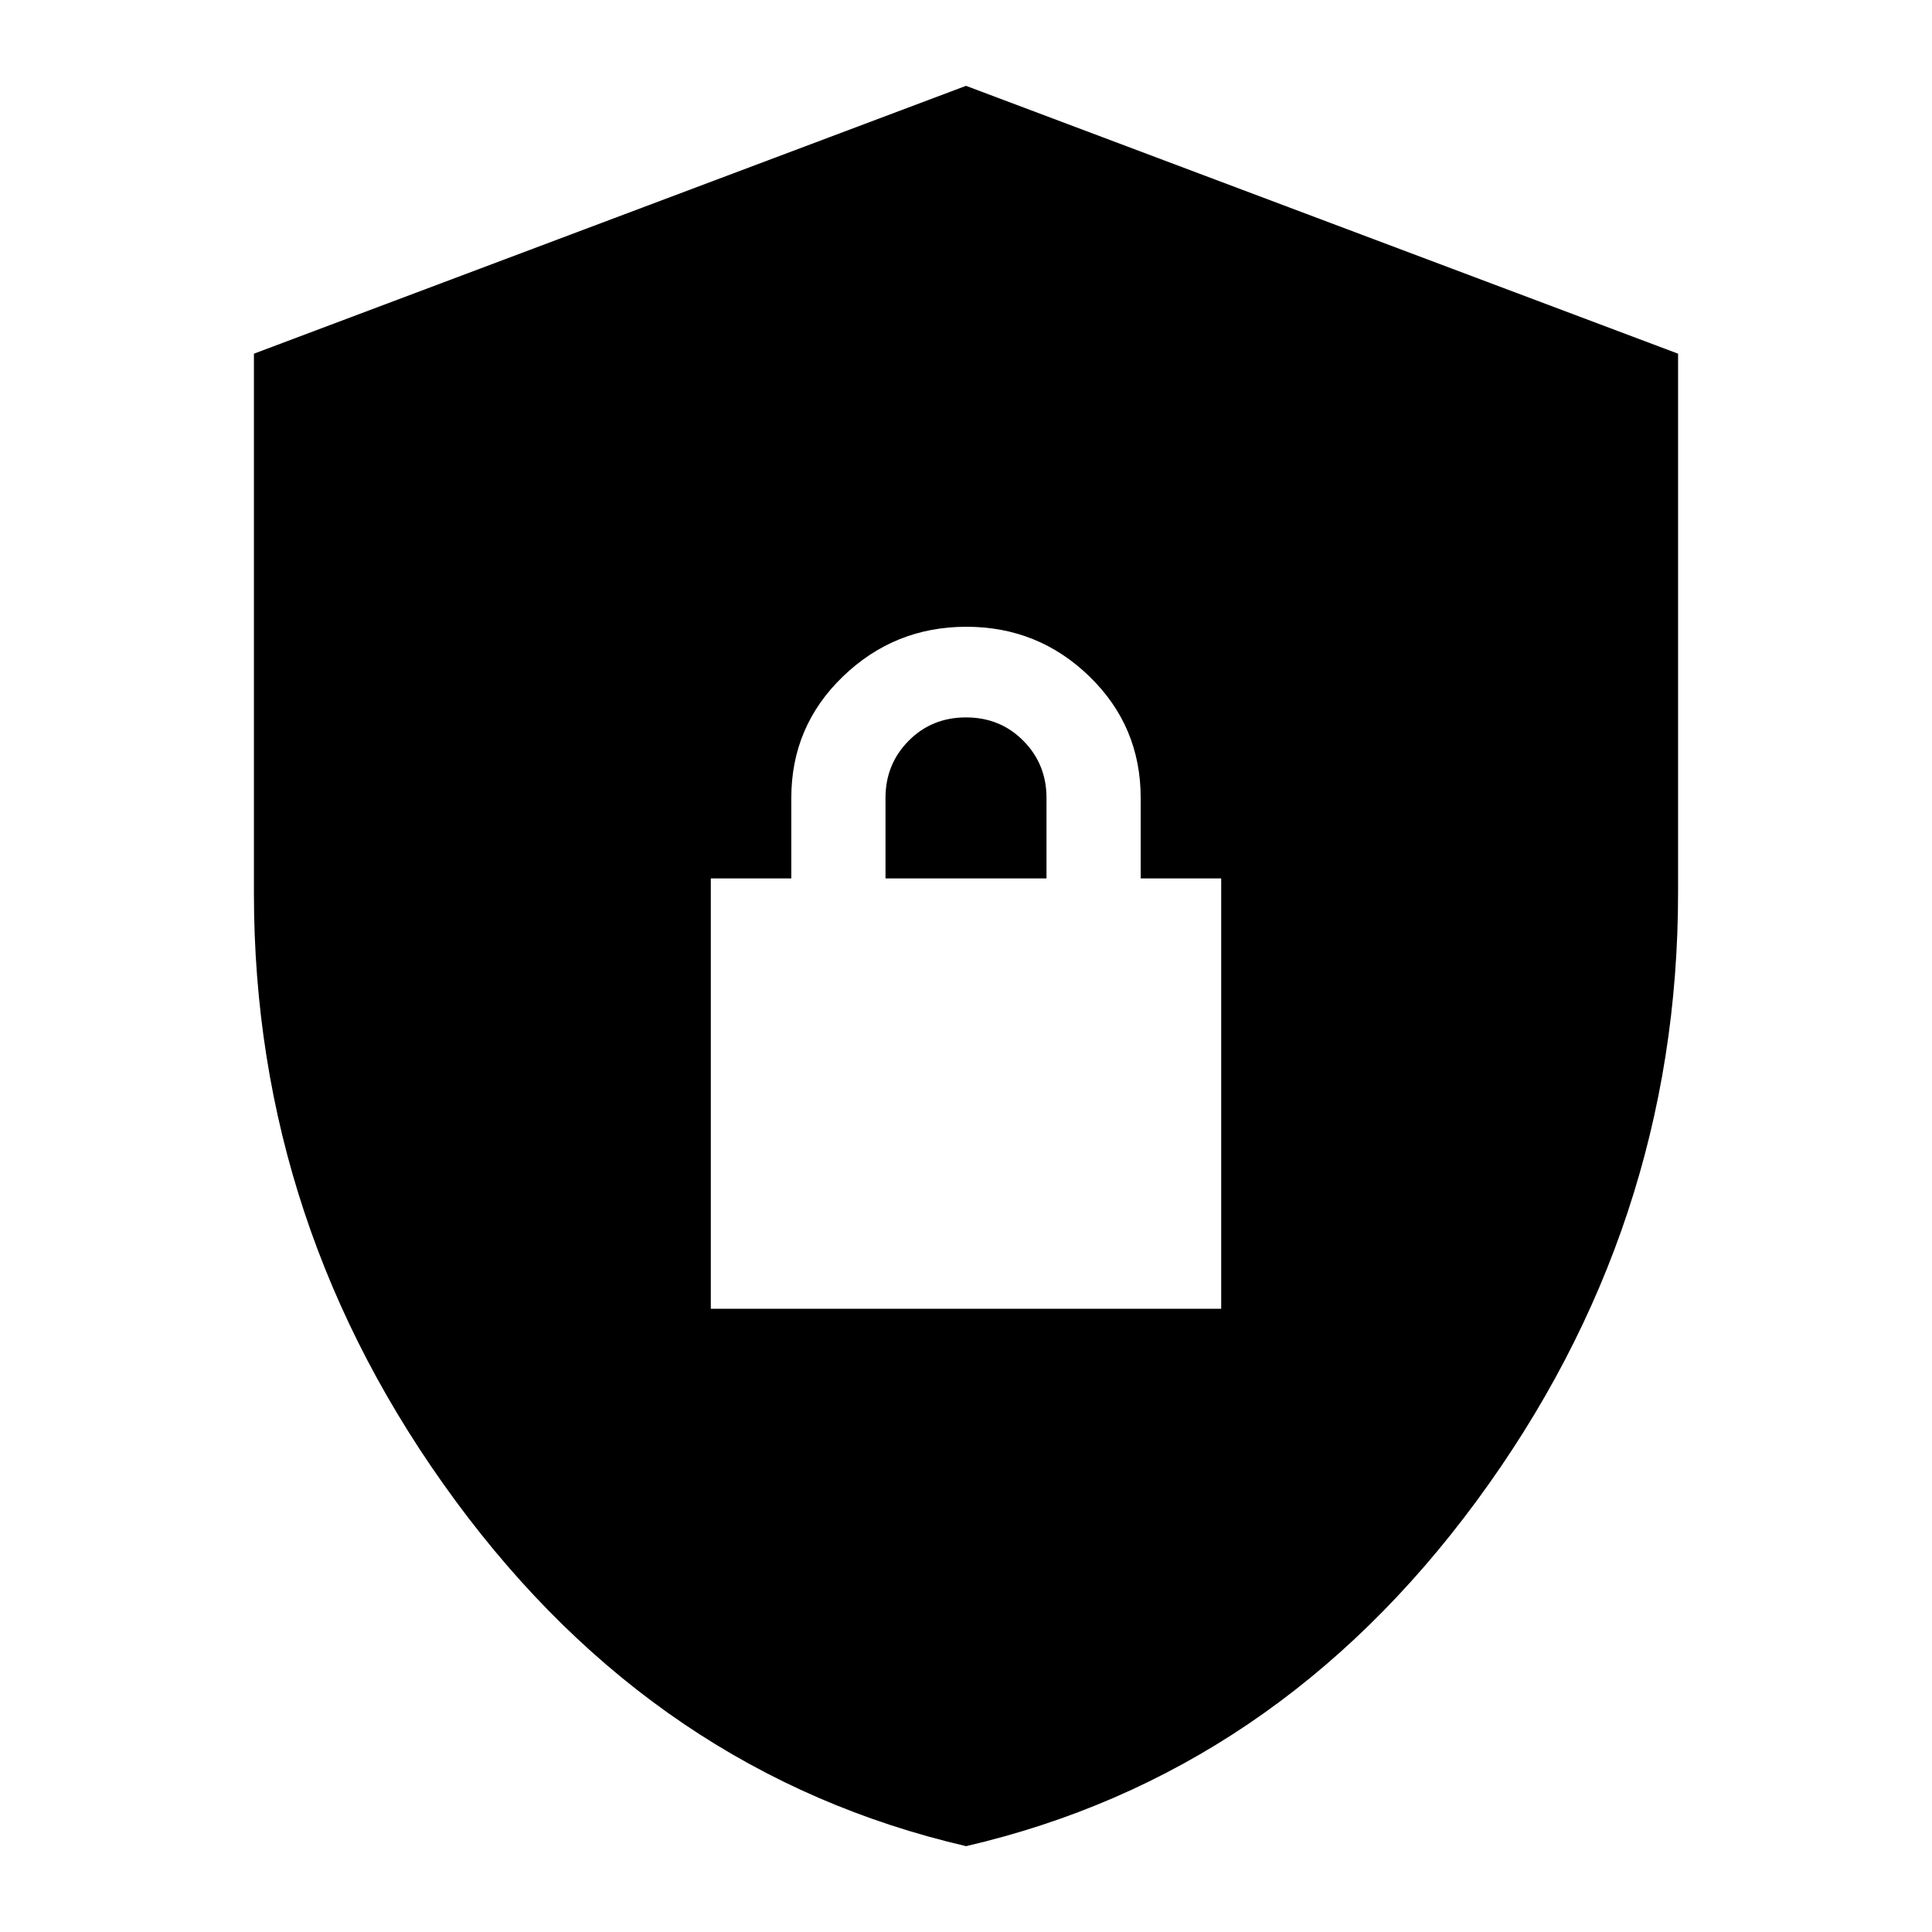 <svg xmlns="http://www.w3.org/2000/svg" height="24" viewBox="0 -960 960 960" width="24"><path d="M480.052-42.652Q326.381-78.324 226.278-214.335 126.174-350.347 126.174-516.039v-268.218L480-917.348l353.826 133.091v267.784q0 166.239-100.052 302.194Q633.723-78.324 480.052-42.652ZM353.196-309.674h253.608v-213.848h-40v-40q0-35.605-25.439-60.324-25.44-24.719-61.163-24.719-35.724 0-61.365 24.719-25.641 24.719-25.641 60.324v40h-40v213.848ZM440-523.522v-40q0-16.761 11.5-28.38 11.5-11.62 28.5-11.62t28.5 11.62q11.5 11.619 11.5 28.38v40h-80Z"/></svg>